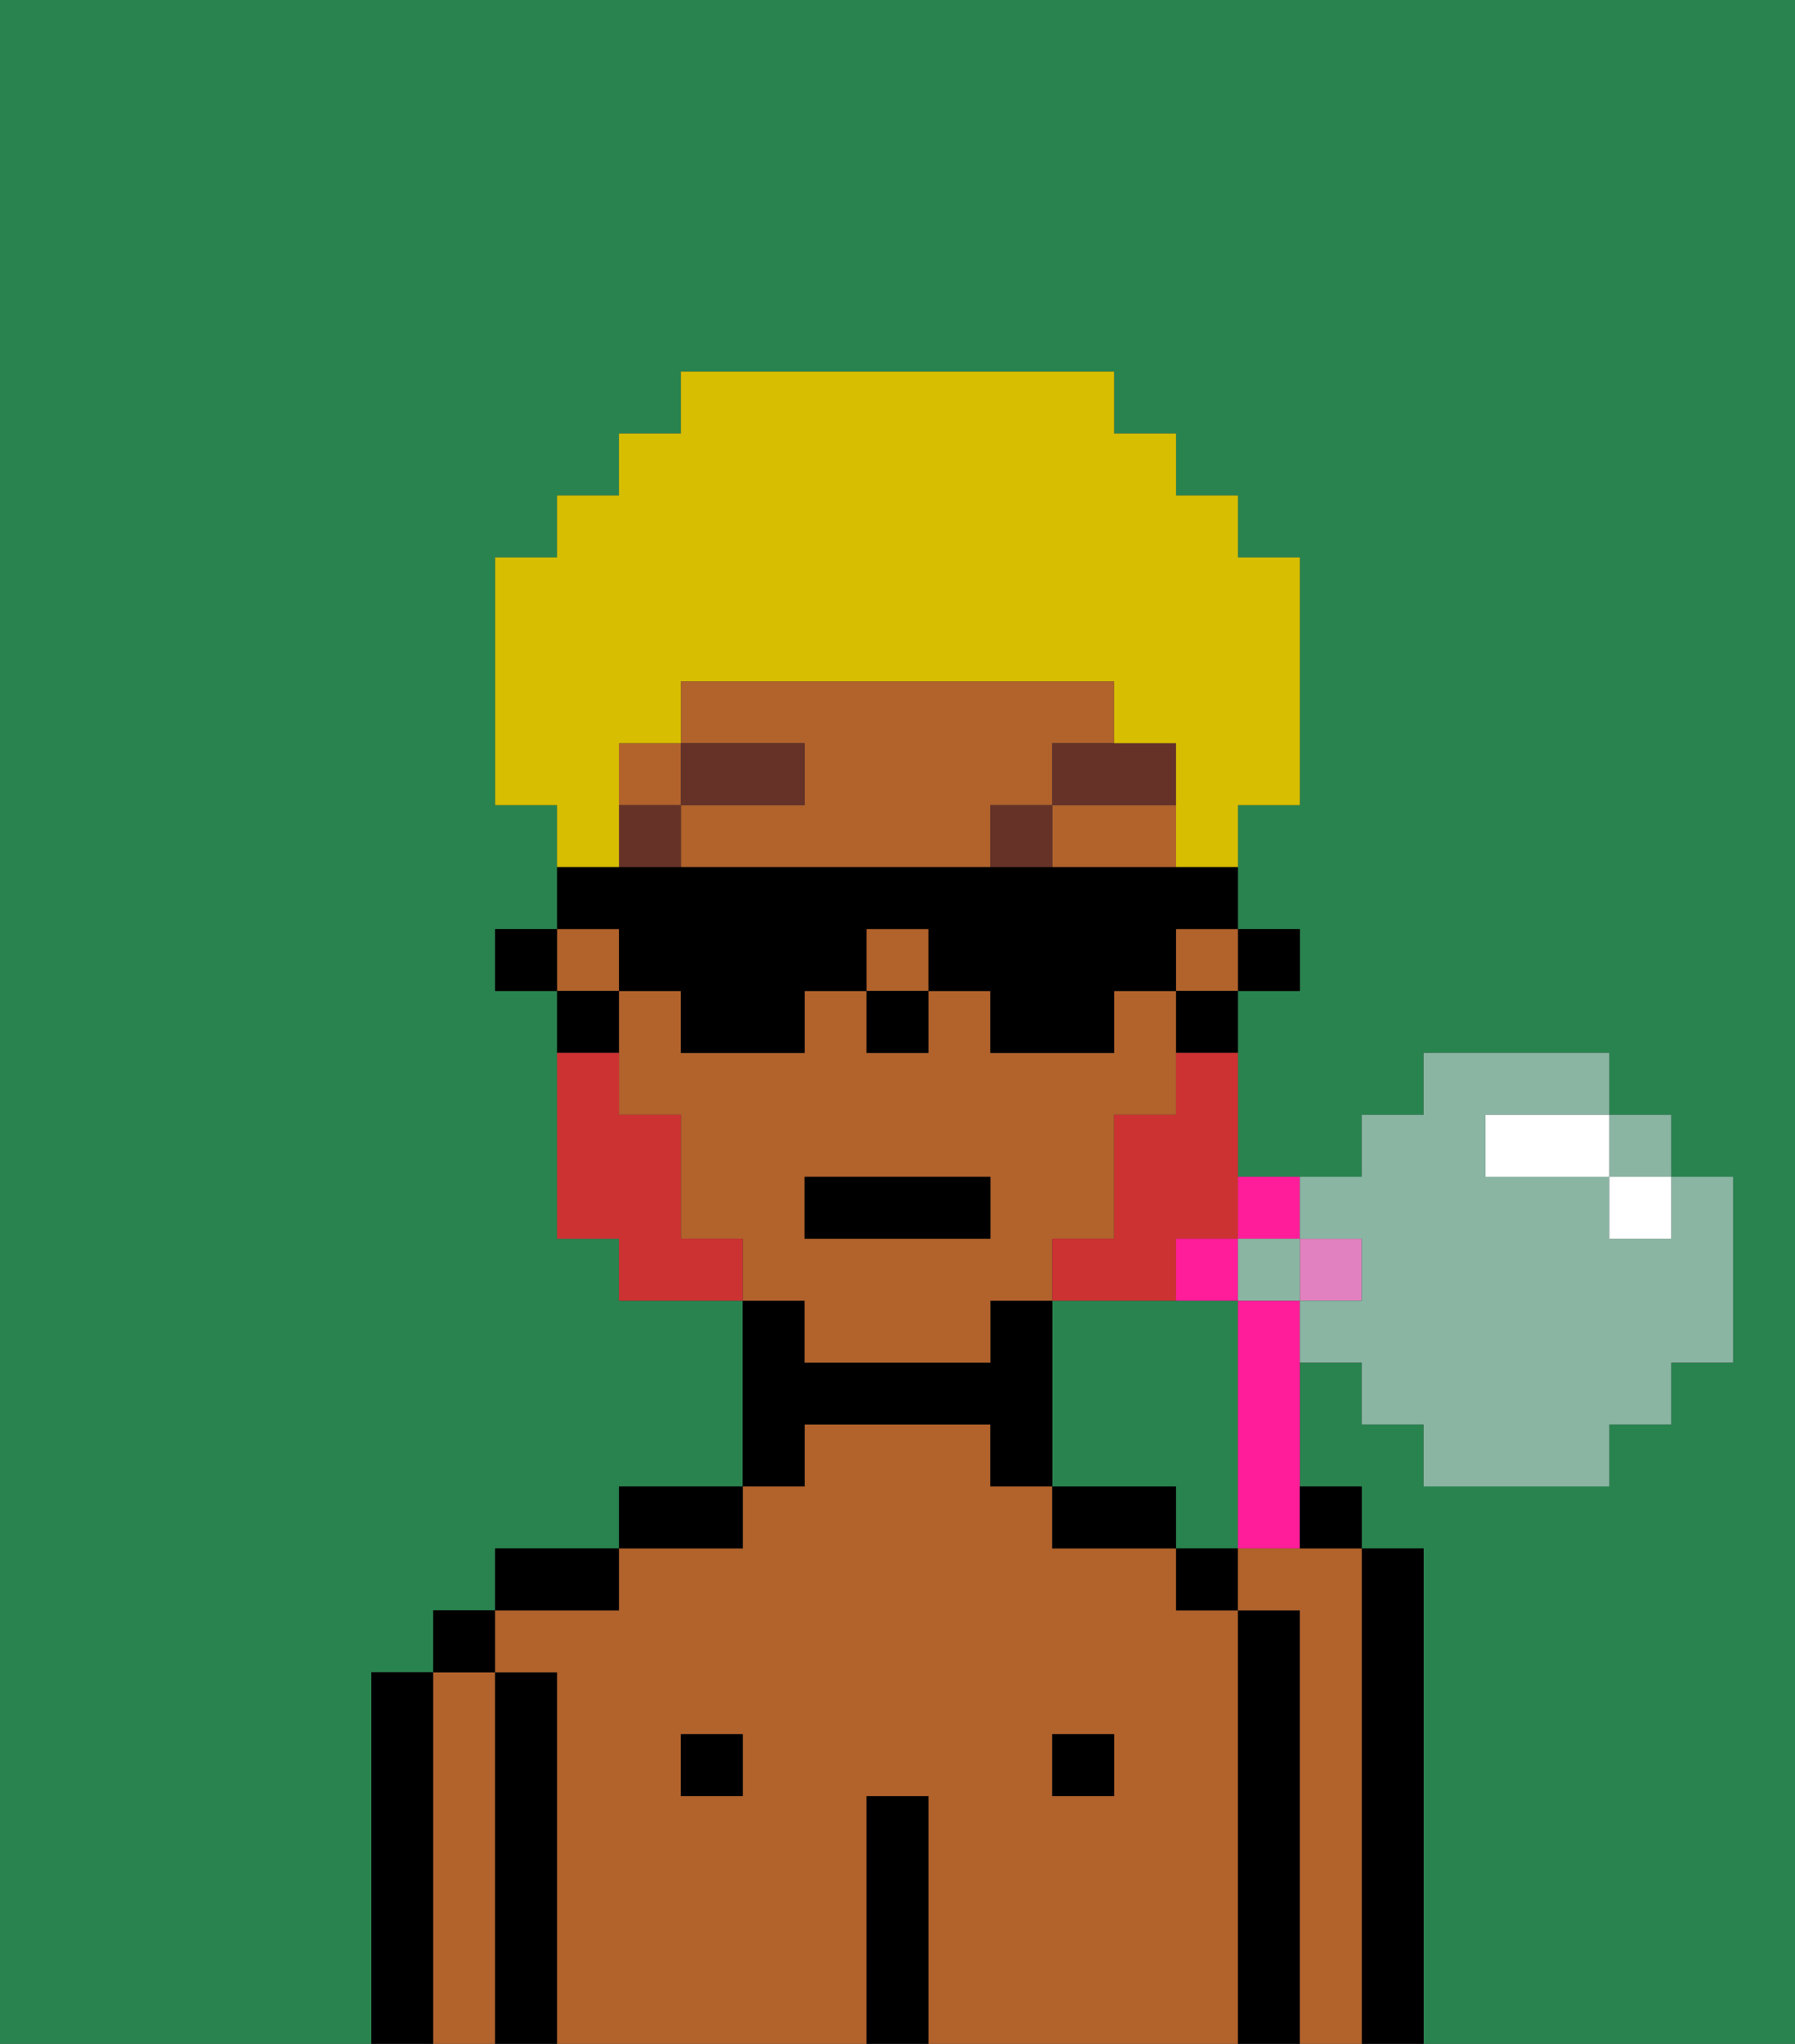 <svg xmlns="http://www.w3.org/2000/svg" viewBox="0 0 29 33"><rect x="0" y="0" width="29" height="33" fill="#333333" stroke="none"/><defs><style>polygon,rect,path{shape-rendering:crispedges;}.ib84-1{fill:#29834f;}.ib84-2{fill:#000000;}.ib84-3{fill:#b2622b;}.ib84-4{fill:#663228;}.ib84-5{fill:#cc3232;}.ib84-6{fill:#d8be00;}.ib84-7{fill:#ff1d99;}.ib84-8{fill:#e281bf;}.ib84-9{fill:#8ab5a3;}.ib84-10{fill:#ffffff;}</style></defs><rect class="ib84-1" x="26" y="19" height="1"/><path class="ib84-1" d="M18,21H17v3h2v1h1V21H18Z"/><path class="ib84-1" d="M29,0H0V33H29ZM28,22H27v1H26v1H23V23H22V22H21v2h1v1h1v8H6V27H7V26H8V25h2V24h2V21H10V20H9V16H8V15H9V13H8V9H9V8h1V7h1V6h7V7h1V8h1V9h1v4H20v2h1v1H20v3h2V18h1V17h3v1h1v1h1Z"/><rect class="ib84-1" x="20" y="21" width="1"/><path class="ib84-1" d="M24,19h0V18h0Z"/><rect class="ib84-1" x="26" y="19" width="1"/><path class="ib84-2" d="M22,33h1V25H22v8Z"/><path class="ib84-2" d="M7,27H6v6H7V27Z"/><path class="ib84-3" d="M8,27H7v6H8V27Z"/><rect class="ib84-2" x="7" y="26" width="1" height="1"/><path class="ib84-2" d="M9,27H8v6H9V27Z"/><path class="ib84-3" d="M20,26H19V25H17V24H16V23H13v1H12v1H10v1H8v1H9v6h5V29h1v4h5V26Zm-8,3H11V28h1Zm6,0H17V28h1Z"/><path class="ib84-2" d="M10,25H8v1h2Z"/><rect class="ib84-2" x="11" y="28" width="1" height="1"/><path class="ib84-2" d="M12,24H10v1h2Z"/><path class="ib84-2" d="M13,23h3v1h1V21H16v1H13V21H12v3h1Z"/><path class="ib84-2" d="M15,29H14v4h1V29Z"/><rect class="ib84-2" x="17" y="28" width="1" height="1"/><path class="ib84-2" d="M18,24H17v1h2V24Z"/><path class="ib84-2" d="M21,26H20v7h1V26Z"/><rect class="ib84-2" x="19" y="25" width="1" height="1"/><rect class="ib84-2" x="20" y="15" width="1" height="1"/><rect class="ib84-3" x="19" y="15" width="1" height="1"/><rect class="ib84-3" x="9" y="15" width="1" height="1"/><path class="ib84-3" d="M13,22h3V21h1V20h1V18h1V16H18v1H16V16H15v1H14V16H13v1H11V16H10v2h1v2h1v1h1Zm0-3h3v1H13Z"/><path class="ib84-3" d="M17,13V12h1V11H11v1h2v1H11v1h5V13Z"/><rect class="ib84-3" x="14" y="15" width="1" height="1"/><path class="ib84-3" d="M17,13v1h2V13Z"/><rect class="ib84-3" x="10" y="12" width="1" height="1"/><path class="ib84-2" d="M19,17h1V16H19Z"/><path class="ib84-2" d="M10,16H9v1h1Z"/><rect class="ib84-2" x="8" y="15" width="1" height="1"/><rect class="ib84-2" x="14" y="16" width="1" height="1"/><rect class="ib84-4" x="10" y="13" width="1" height="1"/><rect class="ib84-4" x="11" y="12" width="2" height="1"/><rect class="ib84-4" x="16" y="13" width="1" height="1"/><path class="ib84-4" d="M17,13h2V12H17Z"/><path class="ib84-5" d="M19,18H18v2H17v1h2V20h1V17H19Z"/><path class="ib84-5" d="M11,20V18H10V17H9v3h1v1h2V20Z"/><rect class="ib84-2" x="13" y="19" width="3" height="1"/><path class="ib84-6" d="M10,13V12h1V11h7v1h1v2h1V13h1V9H20V8H19V7H18V6H11V7H10V8H9V9H8v4H9v1h1Z"/><path class="ib84-2" d="M10,16h1v1h2V16h1V15h1v1h1v1h2V16h1V15h1V14H9v1h1Z"/><path class="ib84-7" d="M20,20H19v1h1Z"/><path class="ib84-7" d="M21,20V19H20v1Z"/><rect class="ib84-8" x="21" y="20" width="1" height="1"/><path class="ib84-7" d="M20,21v4h1V21Z"/><path class="ib84-3" d="M20,25v1h1v7h1V25H20Z"/><path class="ib84-2" d="M22,25V24H21v1Z"/><polygon class="ib84-9" points="26 18 26 19 27 19 27 18 26 18 26 18 26 18"/><path class="ib84-9" d="M27,19h0v1H26V19H24V18h2V17H23v1H22v1H21v1h1v1H21v1h1v1h1v1h3V23h1V22h1V19Z"/><polygon class="ib84-9" points="20 20 20 21 21 21 21 20 20 20 20 20"/><polygon class="ib84-10" points="26 20 26 20 27 20 27 19 27 19 26 19 26 20"/><path class="ib84-10" d="M26,19V18H24v1h2Z"/></svg>